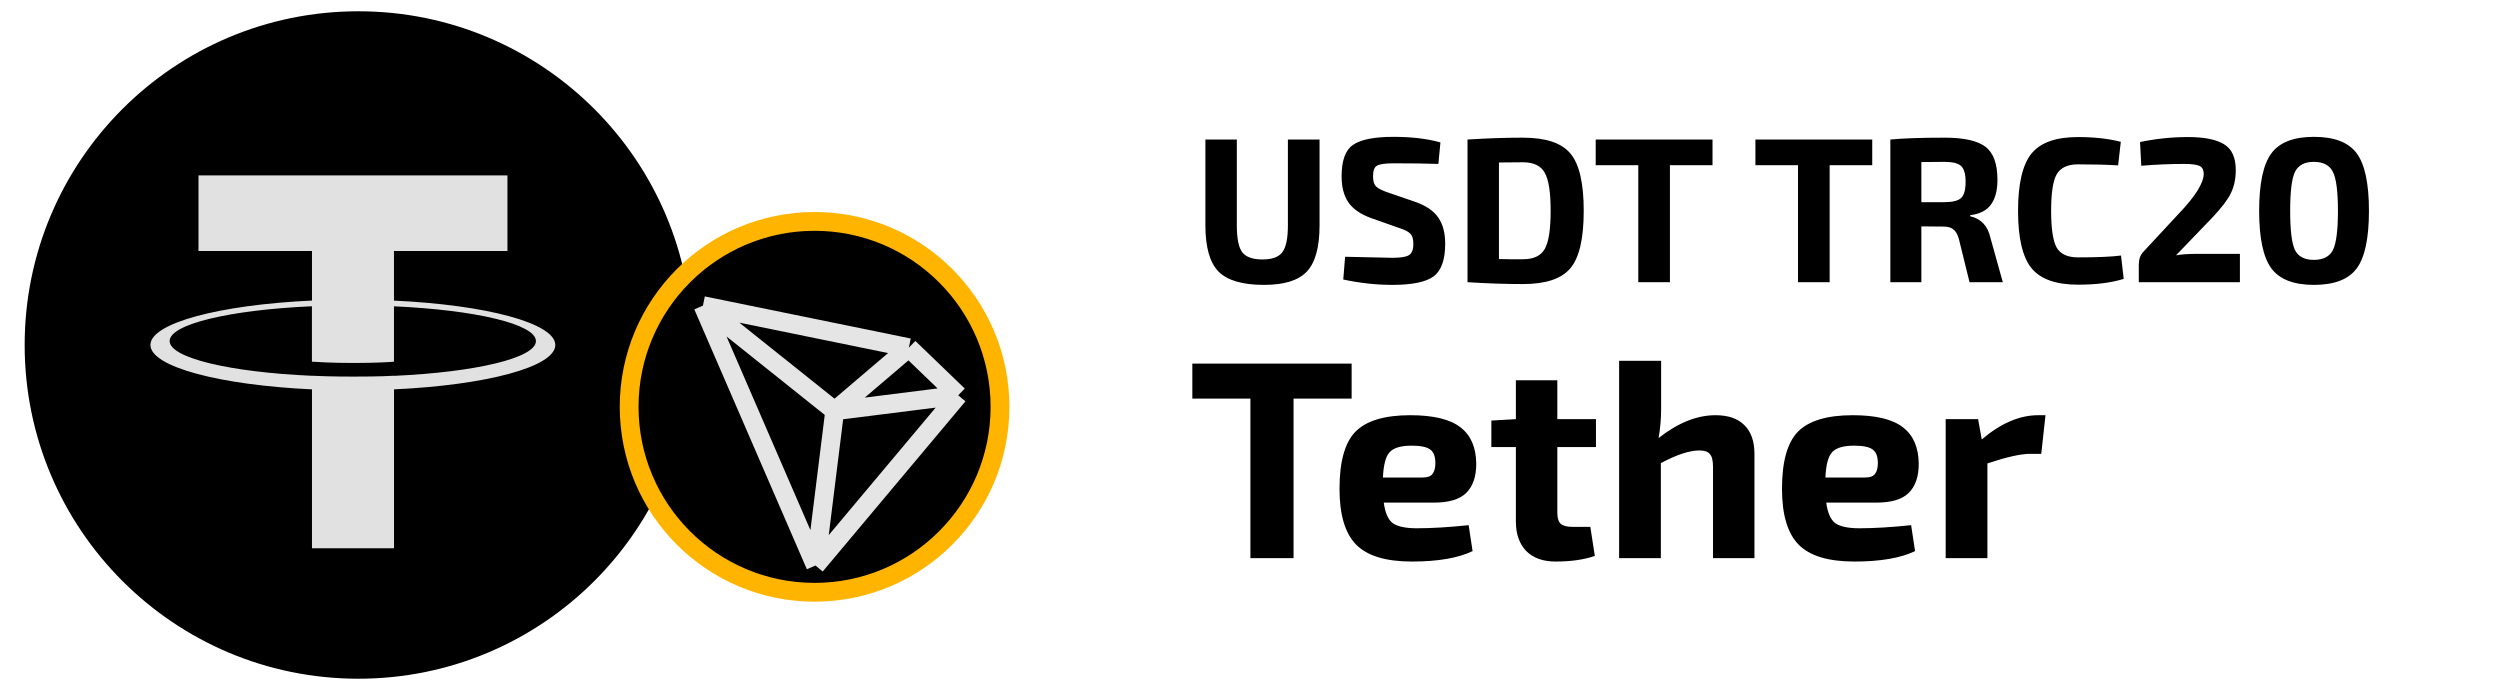 <svg width="133" height="37" viewBox="0 0 133 37" fill="none" xmlns="http://www.w3.org/2000/svg">
<g clip-path="url(#clip0_15447_10353)">
<path d="M70.2 7.423V11.988C70.2 13.146 69.976 13.964 69.528 14.441C69.088 14.918 68.326 15.156 67.24 15.156C66.097 15.156 65.29 14.918 64.82 14.441C64.359 13.964 64.127 13.146 64.127 11.988V7.423H65.799V11.988C65.799 12.684 65.895 13.161 66.085 13.418C66.284 13.675 66.643 13.803 67.163 13.803C67.677 13.803 68.029 13.675 68.219 13.418C68.418 13.161 68.516 12.684 68.516 11.988V7.423H70.2ZM74.475 12.142L72.946 11.603C72.381 11.398 71.978 11.119 71.736 10.767C71.494 10.415 71.373 9.953 71.373 9.381C71.373 8.545 71.575 7.987 71.978 7.709C72.388 7.423 73.107 7.28 74.134 7.28C75.102 7.28 75.934 7.379 76.631 7.577L76.521 8.721C75.883 8.699 75.091 8.688 74.145 8.688C73.705 8.688 73.412 8.728 73.265 8.809C73.118 8.882 73.045 9.073 73.045 9.381C73.045 9.63 73.1 9.81 73.21 9.92C73.32 10.03 73.529 10.136 73.837 10.239L75.278 10.734C75.865 10.939 76.279 11.222 76.521 11.581C76.763 11.933 76.884 12.395 76.884 12.967C76.884 13.818 76.678 14.397 76.268 14.705C75.857 15.005 75.124 15.156 74.068 15.156C73.21 15.156 72.341 15.06 71.461 14.87L71.56 13.66C73.122 13.697 73.958 13.715 74.068 13.715C74.515 13.715 74.812 13.667 74.959 13.572C75.113 13.476 75.19 13.278 75.19 12.978C75.19 12.721 75.138 12.541 75.036 12.439C74.933 12.329 74.746 12.23 74.475 12.142ZM78.072 15.013V7.423C79.114 7.357 80.096 7.324 81.02 7.324C82.23 7.324 83.07 7.602 83.539 8.16C84.016 8.717 84.254 9.736 84.254 11.218C84.254 12.699 84.016 13.719 83.539 14.276C83.07 14.833 82.23 15.112 81.02 15.112C80.096 15.112 79.114 15.079 78.072 15.013ZM79.744 8.644V13.781C79.869 13.781 80.07 13.784 80.349 13.792C80.635 13.792 80.859 13.792 81.02 13.792C81.585 13.792 81.97 13.612 82.175 13.253C82.388 12.893 82.494 12.215 82.494 11.218C82.494 10.22 82.388 9.542 82.175 9.183C81.97 8.816 81.585 8.633 81.02 8.633L79.744 8.644ZM91.106 8.787H88.84V15.013H87.157V8.787H84.891V7.423H91.106V8.787ZM99.603 8.787H97.337V15.013H95.654V8.787H93.388V7.423H99.603V8.787ZM106.55 15.013H104.779L104.207 12.692C104.134 12.45 104.035 12.285 103.91 12.197C103.793 12.101 103.621 12.054 103.393 12.054L102.216 12.043V15.013H100.566V7.423C101.248 7.357 102.213 7.324 103.459 7.324C104.479 7.324 105.201 7.485 105.626 7.808C106.052 8.13 106.264 8.717 106.264 9.568C106.264 10.125 106.151 10.562 105.923 10.877C105.703 11.192 105.333 11.383 104.812 11.449V11.504C105.392 11.636 105.751 12.017 105.89 12.648L106.55 15.013ZM102.216 10.756H103.426C103.866 10.756 104.167 10.682 104.328 10.536C104.49 10.382 104.57 10.096 104.57 9.678C104.57 9.26 104.49 8.977 104.328 8.831C104.174 8.684 103.874 8.611 103.426 8.611L102.216 8.622V10.756ZM112.838 13.594L112.981 14.837C112.321 15.042 111.511 15.145 110.55 15.145C109.377 15.145 108.552 14.851 108.075 14.265C107.599 13.678 107.36 12.662 107.36 11.218C107.36 9.773 107.599 8.757 108.075 8.171C108.552 7.584 109.377 7.291 110.55 7.291C111.401 7.291 112.16 7.375 112.827 7.544L112.684 8.798C112.09 8.761 111.379 8.743 110.55 8.743C110 8.743 109.623 8.919 109.417 9.271C109.219 9.615 109.12 10.264 109.12 11.218C109.12 12.171 109.219 12.824 109.417 13.176C109.623 13.521 110 13.693 110.55 13.693C111.57 13.693 112.332 13.66 112.838 13.594ZM113.916 8.82L113.85 7.555C114.7 7.379 115.551 7.291 116.402 7.291C117.252 7.291 117.887 7.415 118.305 7.665C118.73 7.914 118.943 8.376 118.943 9.051C118.943 9.505 118.858 9.909 118.69 10.261C118.528 10.605 118.202 11.038 117.711 11.559L115.764 13.583C116.042 13.531 116.416 13.506 116.886 13.506H119.163V15.013H113.784V14.078C113.784 13.792 113.864 13.565 114.026 13.396L115.885 11.394C116.794 10.448 117.245 9.725 117.238 9.227C117.23 9.014 117.15 8.878 116.996 8.82C116.842 8.754 116.578 8.721 116.204 8.721C115.426 8.721 114.664 8.754 113.916 8.82ZM123.102 7.28C124.187 7.28 124.946 7.573 125.379 8.16C125.812 8.746 126.028 9.766 126.028 11.218C126.028 12.67 125.812 13.689 125.379 14.276C124.946 14.863 124.187 15.156 123.102 15.156C122.024 15.156 121.269 14.863 120.836 14.276C120.403 13.689 120.187 12.67 120.187 11.218C120.187 9.766 120.403 8.746 120.836 8.16C121.269 7.573 122.024 7.28 123.102 7.28ZM123.091 8.611C122.6 8.611 122.266 8.79 122.09 9.15C121.921 9.502 121.837 10.191 121.837 11.218C121.837 12.245 121.921 12.938 122.09 13.297C122.266 13.649 122.6 13.825 123.091 13.825C123.597 13.825 123.938 13.649 124.114 13.297C124.29 12.938 124.378 12.245 124.378 11.218C124.378 10.191 124.29 9.502 124.114 9.15C123.938 8.79 123.597 8.611 123.091 8.611Z" fill="black"/>
<path d="M71.907 21.204H68.817V29.694H66.522V21.204H63.432V19.344H71.907V21.204ZM76.287 26.739H73.617C73.687 27.279 73.847 27.644 74.097 27.834C74.357 28.014 74.782 28.104 75.372 28.104C76.162 28.104 77.082 28.049 78.132 27.939L78.342 29.319C77.572 29.689 76.497 29.874 75.117 29.874C73.727 29.874 72.737 29.574 72.147 28.974C71.557 28.374 71.262 27.384 71.262 26.004C71.262 24.554 71.547 23.539 72.117 22.959C72.697 22.379 73.667 22.089 75.027 22.089C76.257 22.089 77.147 22.304 77.697 22.734C78.247 23.154 78.527 23.799 78.537 24.669C78.537 25.359 78.357 25.879 77.997 26.229C77.647 26.569 77.077 26.739 76.287 26.739ZM73.572 25.404H75.672C75.942 25.404 76.122 25.339 76.212 25.209C76.312 25.079 76.362 24.889 76.362 24.639C76.362 24.289 76.272 24.049 76.092 23.919C75.912 23.779 75.582 23.709 75.102 23.709C74.532 23.709 74.142 23.824 73.932 24.054C73.722 24.274 73.602 24.724 73.572 25.404ZM82.85 23.784V27.279C82.85 27.559 82.91 27.754 83.03 27.864C83.15 27.974 83.36 28.029 83.66 28.029H84.605L84.845 29.574C84.275 29.774 83.58 29.874 82.76 29.874C82.09 29.874 81.57 29.689 81.2 29.319C80.83 28.939 80.645 28.414 80.645 27.744V23.784H79.34V22.374L80.645 22.299V20.229H82.85V22.299H84.905V23.784H82.85ZM88.372 19.194V21.759C88.372 22.269 88.327 22.784 88.237 23.304C89.267 22.494 90.277 22.089 91.267 22.089C91.937 22.089 92.447 22.264 92.797 22.614C93.157 22.964 93.337 23.474 93.337 24.144V29.694H91.132V24.834C91.132 24.504 91.077 24.279 90.967 24.159C90.867 24.029 90.682 23.964 90.412 23.964C89.882 23.964 89.197 24.189 88.357 24.639V29.694H86.137V19.194H88.372ZM99.827 26.739H97.157C97.227 27.279 97.387 27.644 97.637 27.834C97.897 28.014 98.322 28.104 98.912 28.104C99.702 28.104 100.622 28.049 101.672 27.939L101.882 29.319C101.112 29.689 100.037 29.874 98.657 29.874C97.267 29.874 96.277 29.574 95.687 28.974C95.097 28.374 94.802 27.384 94.802 26.004C94.802 24.554 95.087 23.539 95.657 22.959C96.237 22.379 97.207 22.089 98.567 22.089C99.797 22.089 100.687 22.304 101.237 22.734C101.787 23.154 102.067 23.799 102.077 24.669C102.077 25.359 101.897 25.879 101.537 26.229C101.187 26.569 100.617 26.739 99.827 26.739ZM97.112 25.404H99.212C99.482 25.404 99.662 25.339 99.752 25.209C99.852 25.079 99.902 24.889 99.902 24.639C99.902 24.289 99.812 24.049 99.632 23.919C99.452 23.779 99.122 23.709 98.642 23.709C98.072 23.709 97.682 23.824 97.472 24.054C97.262 24.274 97.142 24.724 97.112 25.404ZM108.82 22.089L108.595 24.144H107.995C107.505 24.144 106.75 24.314 105.73 24.654V29.694H103.51V22.299H105.235L105.43 23.379C106.44 22.519 107.44 22.089 108.43 22.089H108.82Z" fill="black"/>
<path d="M19.066 36.108C28.872 36.108 36.82 28.159 36.82 18.354C36.82 8.548 28.872 0.6 19.066 0.6C9.261 0.6 1.312 8.548 1.312 18.354C1.312 28.159 9.261 36.108 19.066 36.108Z" fill="black"/>
<path d="M20.959 19.992V19.989C20.836 19.998 20.202 20.035 18.792 20.035C17.665 20.035 16.874 20.003 16.594 19.989V19.992C12.259 19.801 9.025 19.047 9.025 18.142C9.025 17.241 12.261 16.484 16.594 16.293V19.241C16.877 19.261 17.69 19.31 18.812 19.31C20.159 19.31 20.833 19.253 20.959 19.241V16.296C25.286 16.49 28.511 17.243 28.511 18.145C28.511 19.047 25.283 19.801 20.959 19.995V19.992ZM20.959 15.99V13.353H26.996V9.331H10.56V13.353H16.597V15.99C11.691 16.216 8.003 17.186 8.003 18.351C8.003 19.515 11.693 20.486 16.597 20.714V29.169H20.962V20.714C25.86 20.489 29.542 19.518 29.542 18.354C29.542 17.192 25.86 16.219 20.962 15.993" fill="#E1E1E1"/>
<path d="M43.335 31.509C48.784 31.509 53.2 27.093 53.2 21.644C53.2 16.196 48.784 11.779 43.335 11.779C37.887 11.779 33.47 16.196 33.47 21.644C33.47 27.093 37.887 31.509 43.335 31.509Z" fill="black" stroke="#FFB400"/>
<path d="M37.396 16.259L48.35 18.498M37.396 16.259L43.384 30.085M37.396 16.259L44.407 21.858M48.35 18.498L50.979 21.03M48.35 18.498L44.407 21.858M43.384 30.085L50.979 21.03M43.384 30.085L44.407 21.858M44.407 21.858L50.979 21.03" stroke="#E5E5E5"/>
</g>
<defs>
<clipPath id="clip0_15447_10353">
<rect width="132" height="36" fill="white" transform="translate(0.5 0.5)"/>
</clipPath>
</defs>
</svg>

